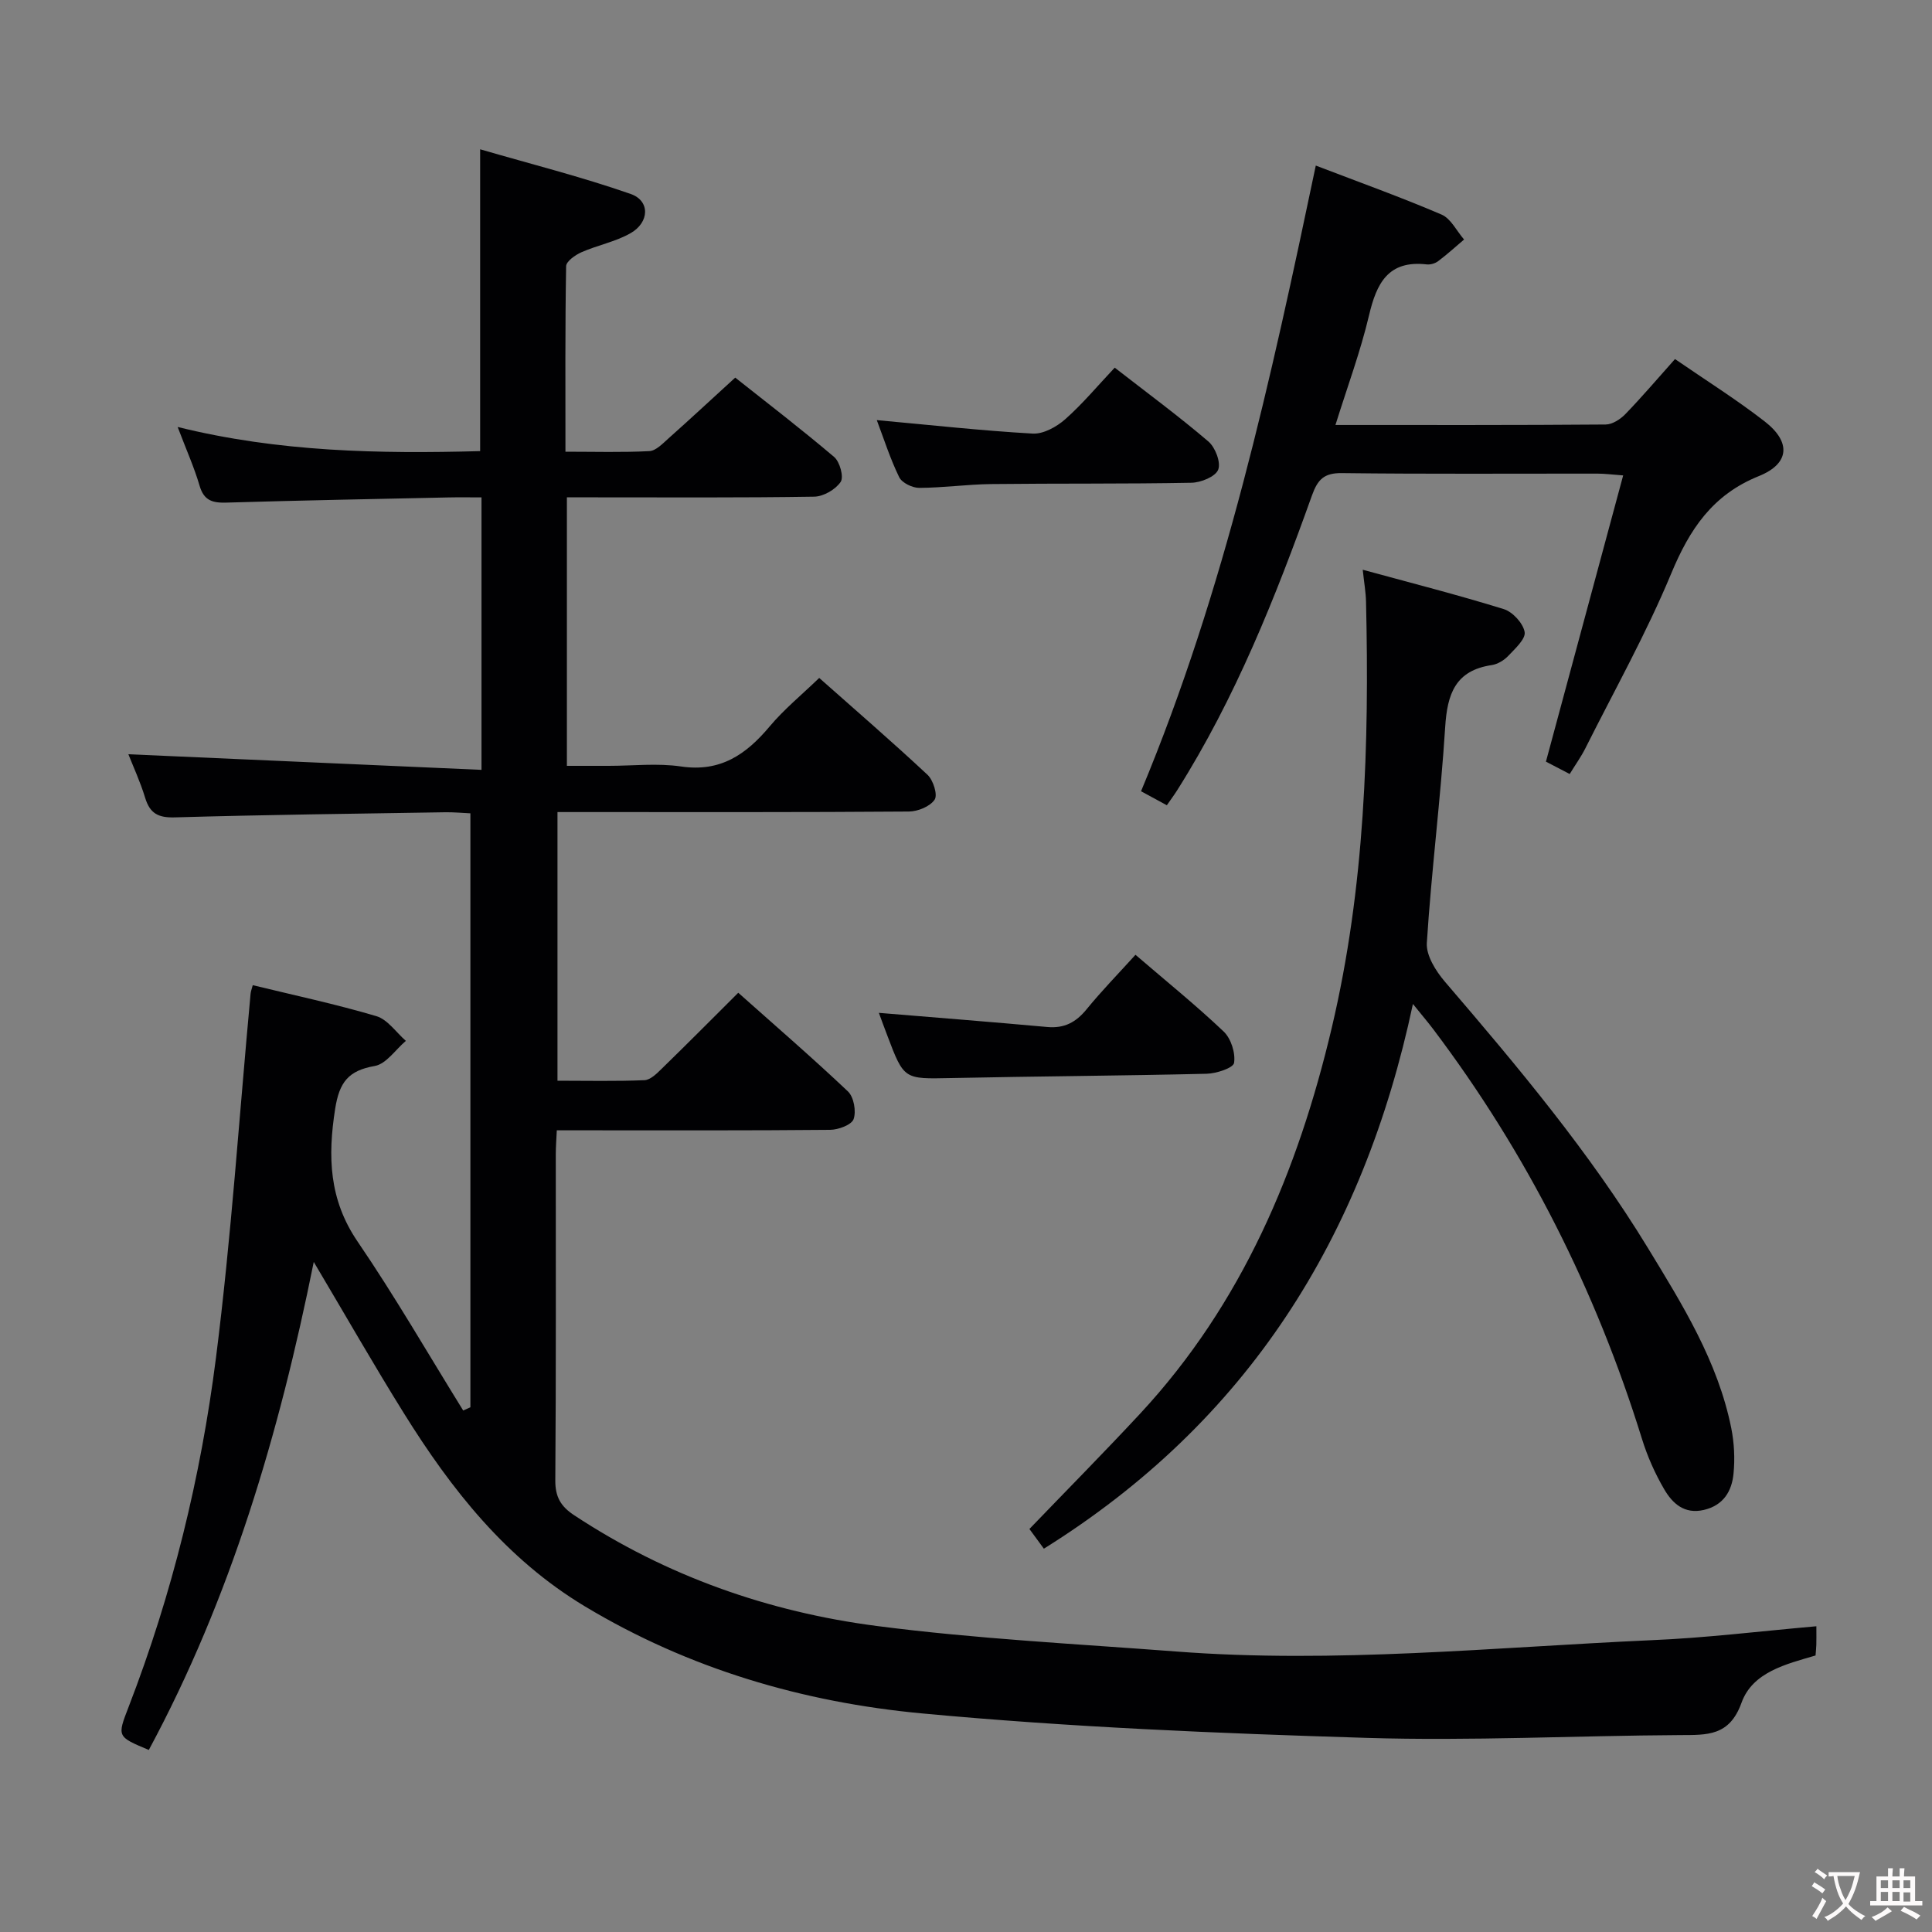 <svg enable-background="new 0 0 400 400" viewBox="0 0 400 400" xmlns="http://www.w3.org/2000/svg"><rect x="0" y="0" width="400" height="400" fill="#808080" stroke="none"/><g fill="#010103"><path d="m376.06 336.7c0 1.86.02 2.85-.01 3.84-.02.66-.09 1.31-.16 2.21-6.09 1.79-13.04 3.42-15.33 9.79-2.49 6.94-7.13 6.66-12.69 6.69-21.64.12-43.31 1.24-64.92.58-30.73-.94-61.51-2.21-92.1-5.07-24.58-2.3-48.21-9.21-69.74-22.15-16.34-9.82-27.67-24.22-37.5-40.01-6.23-10-12.08-20.25-18.65-31.31-7.17 35.6-17.19 69.53-34.15 101.04-6.62-2.77-6.56-2.75-4.18-8.92 9.01-23.33 14.94-47.53 18.08-72.24 3.18-25.03 4.83-50.26 7.17-75.4.04-.48.23-.95.45-1.78 8.58 2.09 17.18 3.92 25.58 6.41 2.34.69 4.1 3.36 6.12 5.12-2.14 1.81-4.07 4.79-6.45 5.2-5.45.95-7.32 3.35-8.19 8.87-1.55 9.89-1.28 18.79 4.65 27.49 7.74 11.35 14.62 23.29 21.86 34.97.5-.22.99-.44 1.49-.67 0-40.81 0-81.63 0-122.97-1.72-.08-3.48-.25-5.25-.22-18.64.3-37.29.52-55.93 1.06-3.46.1-5.17-.81-6.16-4.06-1.01-3.32-2.48-6.49-3.47-9.01 24.26 1.07 48.53 2.15 73.11 3.23 0-19.54 0-37.64 0-56.41-2.37 0-4.63-.04-6.9.01-15.31.33-30.62.61-45.93 1.07-2.84.08-4.63-.4-5.53-3.47-1.11-3.8-2.75-7.45-4.55-12.19 20.98 5.19 41.71 5.56 62.63 5 0-20.58 0-40.8 0-62.49 10.52 3.06 21 5.7 31.17 9.25 4.05 1.41 3.9 5.89-.05 8.13-3.11 1.77-6.82 2.47-10.14 3.93-1.28.56-3.16 1.89-3.18 2.89-.22 12.61-.14 25.23-.14 38.41 6.12 0 11.76.17 17.37-.12 1.37-.07 2.77-1.57 3.96-2.63 4.47-3.98 8.85-8.05 13.82-12.59 6.33 5.02 13.55 10.55 20.48 16.43 1.18 1 2.04 4.15 1.35 5.16-1.06 1.58-3.56 3.03-5.48 3.06-15.16.24-30.33.14-45.49.14-1.8 0-3.61 0-5.71 0v55.59h8.64c5 0 10.09-.59 14.98.13 8.15 1.21 13.48-2.47 18.35-8.28 2.97-3.54 6.61-6.52 10.27-10.05 7.41 6.57 15.05 13.17 22.42 20.05 1.19 1.11 2.14 4.15 1.48 5.14-.94 1.42-3.48 2.46-5.35 2.47-22.16.17-44.33.11-66.49.11-1.97 0-3.94 0-6.25 0v55.62c6.12 0 12.07.14 18.01-.11 1.23-.05 2.55-1.37 3.57-2.37 5.23-5.09 10.37-10.27 15.85-15.73 7.69 6.85 15.36 13.47 22.71 20.43 1.22 1.16 1.74 4.11 1.17 5.73-.42 1.19-3.15 2.2-4.85 2.22-16.83.16-33.66.1-50.49.1-1.83 0-3.65 0-6.11 0-.08 1.78-.21 3.36-.21 4.95-.01 22.5.07 45-.1 67.49-.03 3.44 1.12 5.42 3.9 7.25 19.09 12.59 40.22 20.02 62.64 22.93 20.57 2.67 41.35 3.71 62.06 5.29 32.81 2.51 65.5-.86 98.22-2.34 11.25-.46 22.45-1.85 34.27-2.89z"/><path d="m216.12 320.64c-1.21-1.66-2.27-3.09-2.99-4.08 7.82-8.13 15.52-15.91 22.97-23.93 21.07-22.71 32.64-50.22 39.64-79.89 6.85-29.02 7.77-58.57 7.08-88.21-.05-1.96-.4-3.91-.68-6.57 9.95 2.72 19.65 5.19 29.2 8.15 1.84.57 4 2.92 4.32 4.74.25 1.43-1.98 3.45-3.39 4.94-.87.92-2.21 1.73-3.43 1.91-7.54 1.12-9.2 5.99-9.63 12.83-.94 14.91-2.85 29.76-3.8 44.68-.17 2.62 1.87 5.85 3.75 8.05 15.07 17.57 29.93 35.28 42.02 55.12 7.18 11.78 14.49 23.51 17.26 37.3.61 3.05.77 6.3.47 9.4-.35 3.65-2.08 6.59-6.16 7.54-4.03.93-6.48-1.36-8.18-4.26-1.91-3.26-3.49-6.82-4.61-10.43-9.54-30.77-23.8-59.11-43.22-84.84-1.06-1.4-2.2-2.74-4.21-5.23-10.31 48.52-34.34 86.53-76.41 112.78z"/><path d="m272.42 34.28c9.06 3.47 17.65 6.55 26.03 10.14 1.94.83 3.13 3.4 4.67 5.17-1.78 1.51-3.51 3.09-5.38 4.49-.62.47-1.6.75-2.37.66-7.95-.9-10.36 3.88-11.93 10.56-1.78 7.53-4.5 14.83-6.95 22.69 19 0 37.48.05 55.95-.1 1.39-.01 3.06-1.1 4.1-2.18 3.45-3.57 6.67-7.36 10.25-11.37 6.37 4.39 12.71 8.36 18.59 12.93 5.48 4.27 5.16 8.73-1.25 11.31-9.59 3.87-14.32 11.01-18.13 20.18-5.15 12.39-11.75 24.17-17.78 36.19-.88 1.75-2.04 3.36-3.23 5.3-1.87-.97-3.42-1.78-4.92-2.56 5.33-19.74 10.58-39.21 15.99-59.26-2.41-.18-3.83-.37-5.25-.37-17.66-.02-35.32.11-52.97-.11-3.72-.05-5.03 1.33-6.21 4.62-7.56 21.13-15.85 41.96-27.91 61.05-.62.98-1.31 1.9-2.14 3.1-1.79-.97-3.48-1.89-5.34-2.9 17.39-41.7 26.88-85.25 36.18-129.54z"/><path d="m181.96 209.7c11.81.98 23.35 1.88 34.87 2.93 3.52.32 5.93-.97 8.13-3.66 3.13-3.84 6.61-7.4 10.13-11.29 6.3 5.42 12.5 10.42 18.26 15.89 1.52 1.45 2.47 4.44 2.15 6.49-.16 1.05-3.67 2.21-5.69 2.25-17.63.42-35.28.52-52.91.89-9.73.2-9.73.35-13.18-8.77-.63-1.64-1.23-3.29-1.76-4.73z"/><path d="m181.53 86.98c11.18 1.02 21.72 2.19 32.28 2.79 2.21.12 4.94-1.39 6.72-2.96 3.58-3.16 6.66-6.87 10.26-10.69 6.7 5.21 13.24 10.03 19.41 15.3 1.42 1.22 2.61 4.35 2.01 5.83-.58 1.45-3.58 2.66-5.54 2.7-13.81.26-27.64.11-41.45.27-4.97.06-9.94.77-14.91.79-1.42 0-3.57-1.04-4.14-2.21-1.87-3.83-3.17-7.93-4.64-11.82z"/></g><path d="m377.9 391.2c-.2.3-.4.5-.6.8-.7-.6-1.4-1-2.2-1.5.2-.3.4-.5.5-.8.6.4 1.4.8 2.3 1.5zm-1.8 6.1c-.2-.2-.5-.4-.9-.6.4-.6.8-1.2 1.2-1.9s.7-1.3.9-1.9c.3.3.5.5.8.7-.7 1.3-1.4 2.6-2 3.7zm2.2-9c-.3.3-.5.5-.6.8-.6-.6-1.3-1.1-2-1.5.3-.3.5-.5.6-.7.6.5 1.3.9 2 1.4zm.3.2v-.9h2 4.5c-.3 1.3-.6 2.5-1 3.6s-.9 2.1-1.4 3c.4.5 1 1 1.6 1.4s1.2.8 1.9 1.1c-.3.2-.5.4-.8.8-.4-.3-1-.7-1.6-1.2s-1.2-1.1-1.6-1.6c-.5.6-1.1 1.1-1.7 1.6s-1.4.9-2.1 1.4c-.1-.3-.3-.5-.7-.8.6-.2 1.2-.5 1.9-1s1.4-1.1 2-1.8c-.5-.8-.9-1.6-1.2-2.5s-.6-2-.8-3.2c-.4.1-.7.1-1 .1zm2.5 2.7c.3 1 .7 1.7 1 2.2.3-.5.6-1.1 1-2s.6-1.9.9-3h-3.2-.4c.1.9.3 1.8.7 2.8z" fill="#fcfafa"/><path d="m396.5 388.5v1.5 3.6h1.5v.9c-.4 0-1 0-1.7 0h-7.9c-.5 0-.9 0-1.2 0v-.9h1.3v-3.5c0-.7 0-1.2 0-1.6h2.4c0-.8 0-1.4 0-1.7h1c0 .3-.1.8-.1 1.7h1.5c0-.8 0-1.4 0-1.7h1c0 .3-.1.9-.1 1.7zm-8.2 9.2c-.2-.3-.5-.5-.8-.8.8-.3 1.4-.6 1.9-.9s1-.7 1.4-1.1c.3.3.6.5.9.8-1.6 1-2.8 1.6-3.4 2zm2.6-6.8v-1.6h-1.5v1.6zm0 2.7v-1.9h-1.5v1.9zm2.4-2.7v-1.6h-1.5v1.6zm0 2.7v-1.9h-1.5v1.9zm.2 2 .7-.8c.4.2.9.5 1.6.8s1.3.7 1.8 1c-.3.3-.5.5-.8.8-.4-.3-1.5-1-3.3-1.8zm2-4.7v-1.6h-1.4v1.6zm0 2.8v-1.9h-1.4v1.9z" fill="#fcfafa"/></svg>